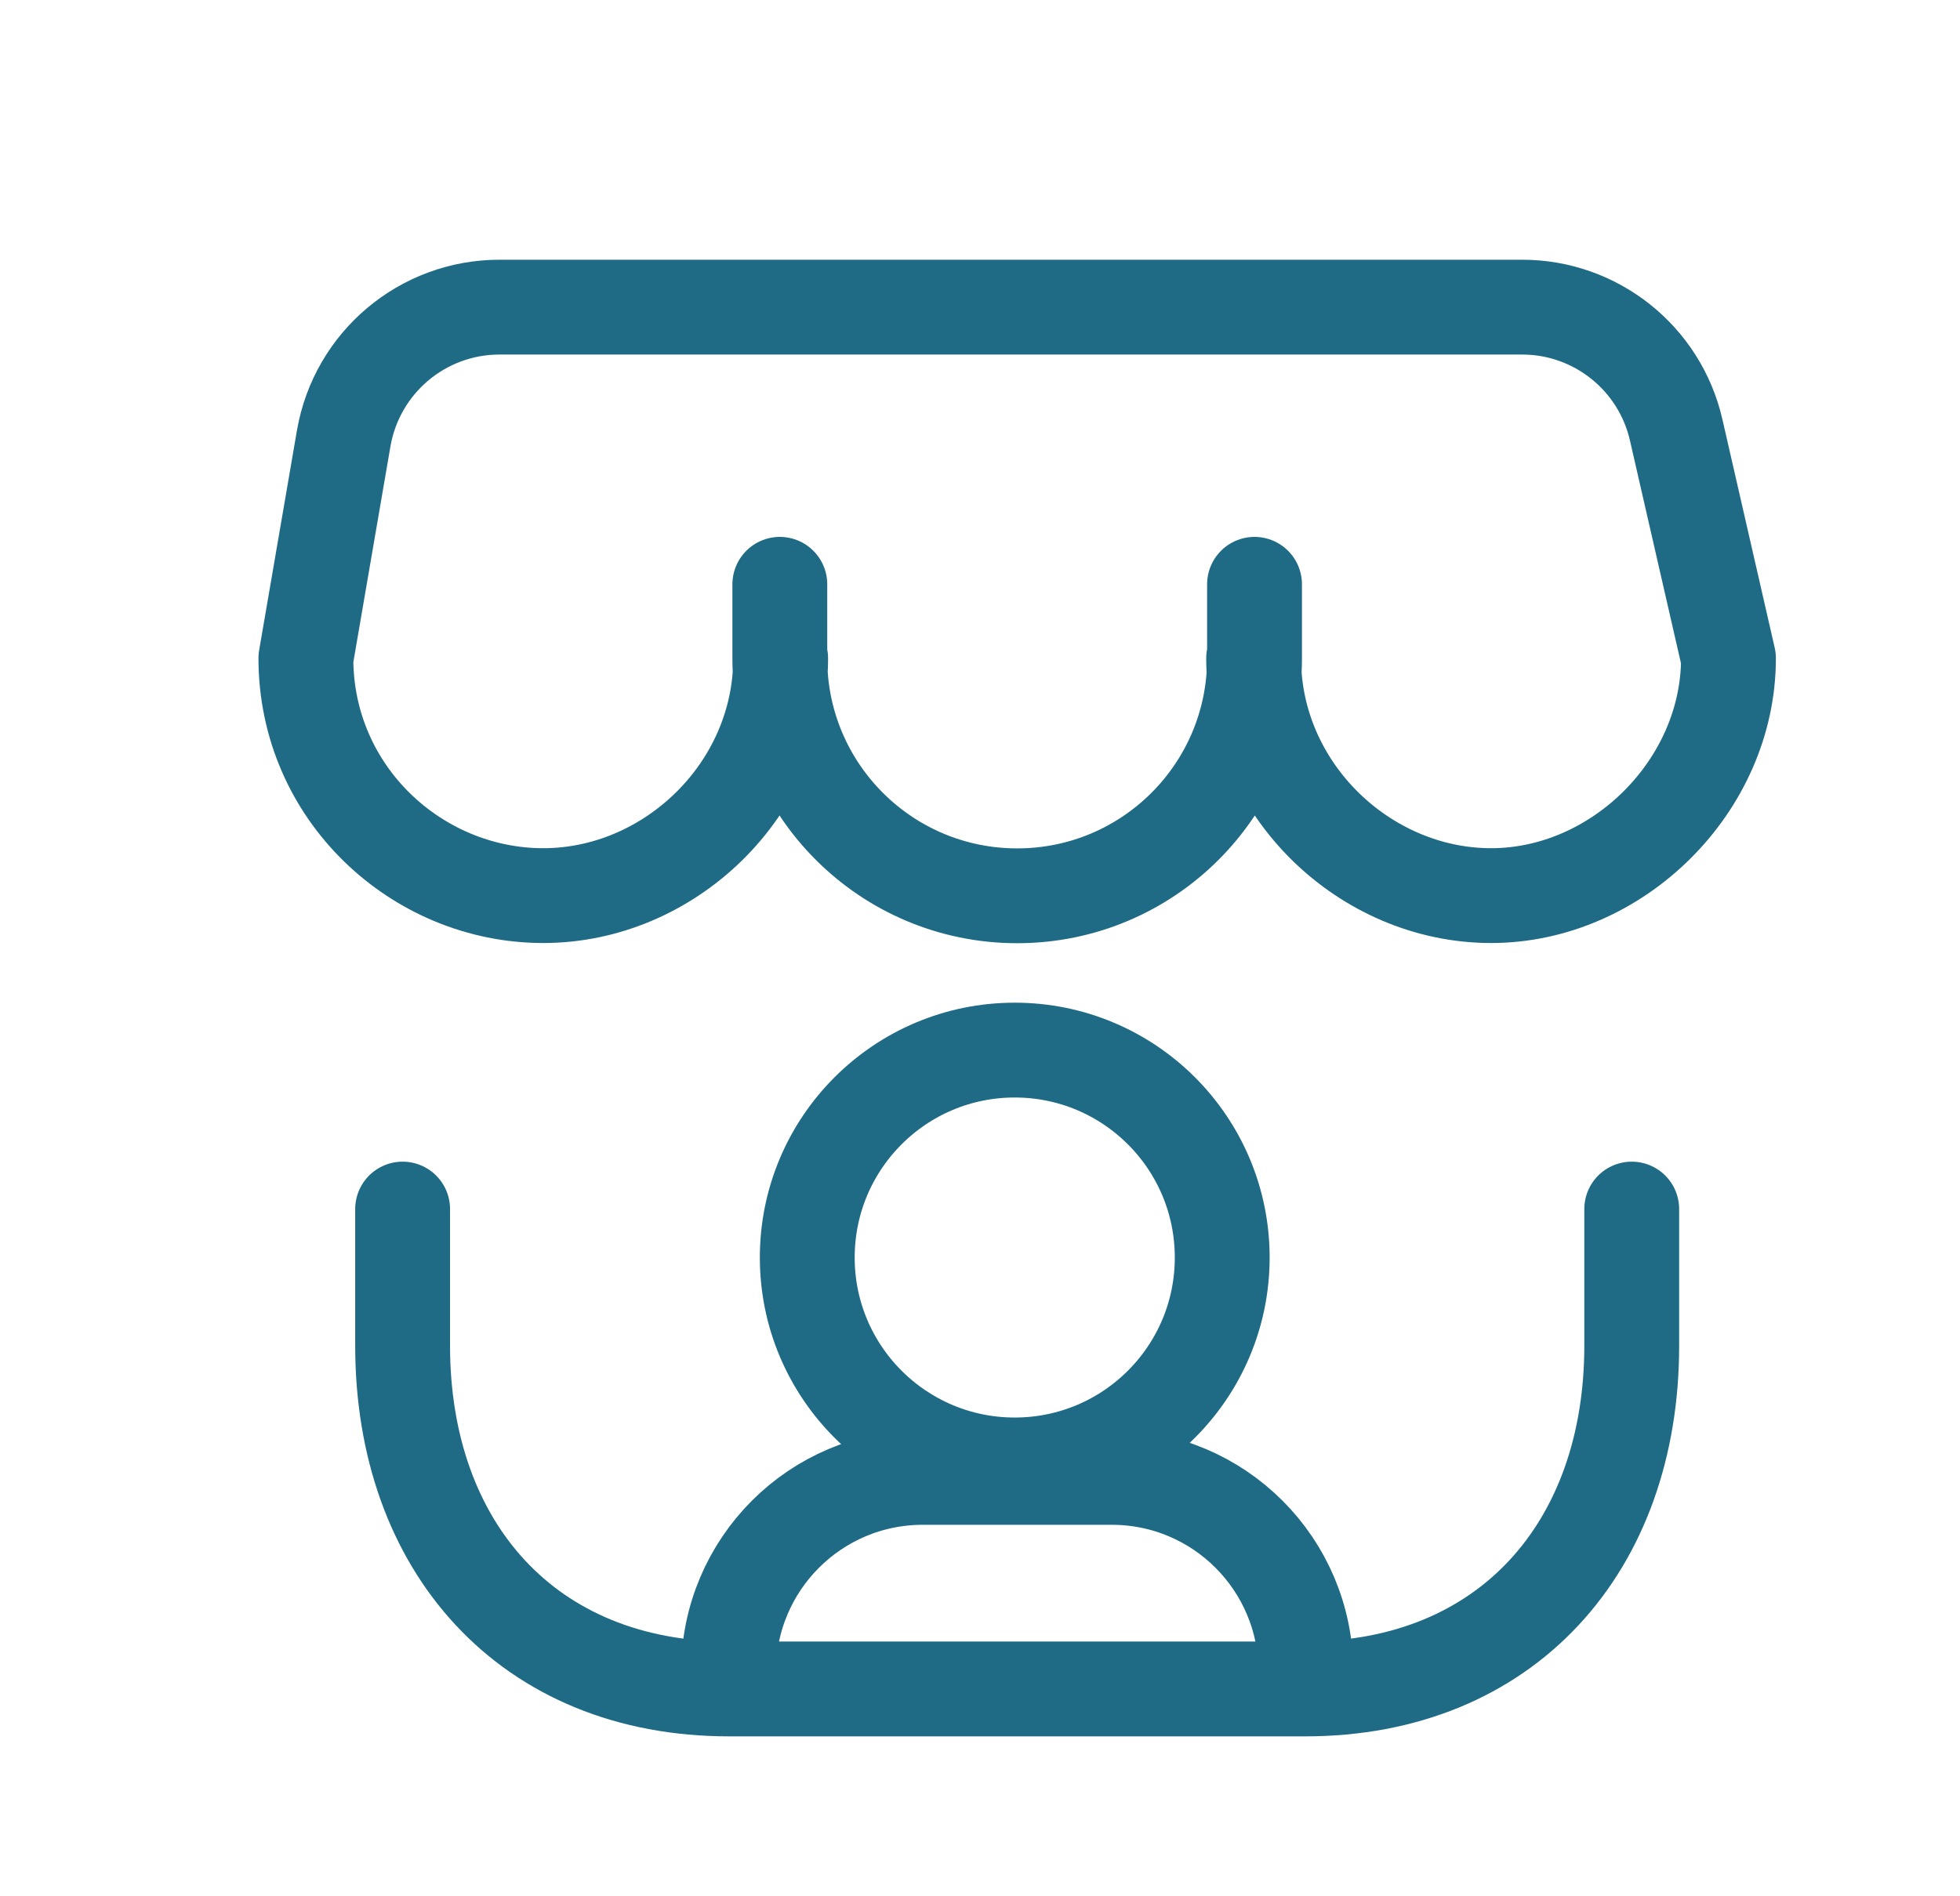 <svg width="31" height="30" viewBox="0 0 31 30" fill="none" xmlns="http://www.w3.org/2000/svg">
<path d="M12.347 10.414C12.347 12.488 10.591 14.169 8.593 14.169C6.595 14.169 4.838 12.55 4.838 10.414L5.436 6.936C5.643 5.736 6.683 4.859 7.9 4.859H24.075C25.24 4.859 26.251 5.665 26.511 6.802L27.338 10.414C27.338 12.433 25.582 14.169 23.584 14.169C21.586 14.169 19.828 12.488 19.828 10.414M6.368 19.128V21.291C6.368 24.473 8.349 26.72 11.533 26.72H20.641C23.827 26.72 25.808 24.473 25.808 21.291V19.128M12.334 9.244V10.418C12.334 12.492 14.014 14.172 16.088 14.172C18.162 14.172 19.842 12.492 19.842 10.418V9.244M11.523 26.444C11.523 24.748 12.898 23.373 14.594 23.373H17.584C19.28 23.373 20.654 24.748 20.654 26.444M19.331 19.895C19.331 21.707 17.862 23.176 16.049 23.176C14.237 23.176 12.768 21.707 12.768 19.895C12.768 18.082 14.237 16.613 16.049 16.613C17.862 16.613 19.331 18.082 19.331 19.895Z" stroke="#1F6A84" stroke-width="1.5" stroke-linecap="round" stroke-linejoin="round"/>
</svg>
